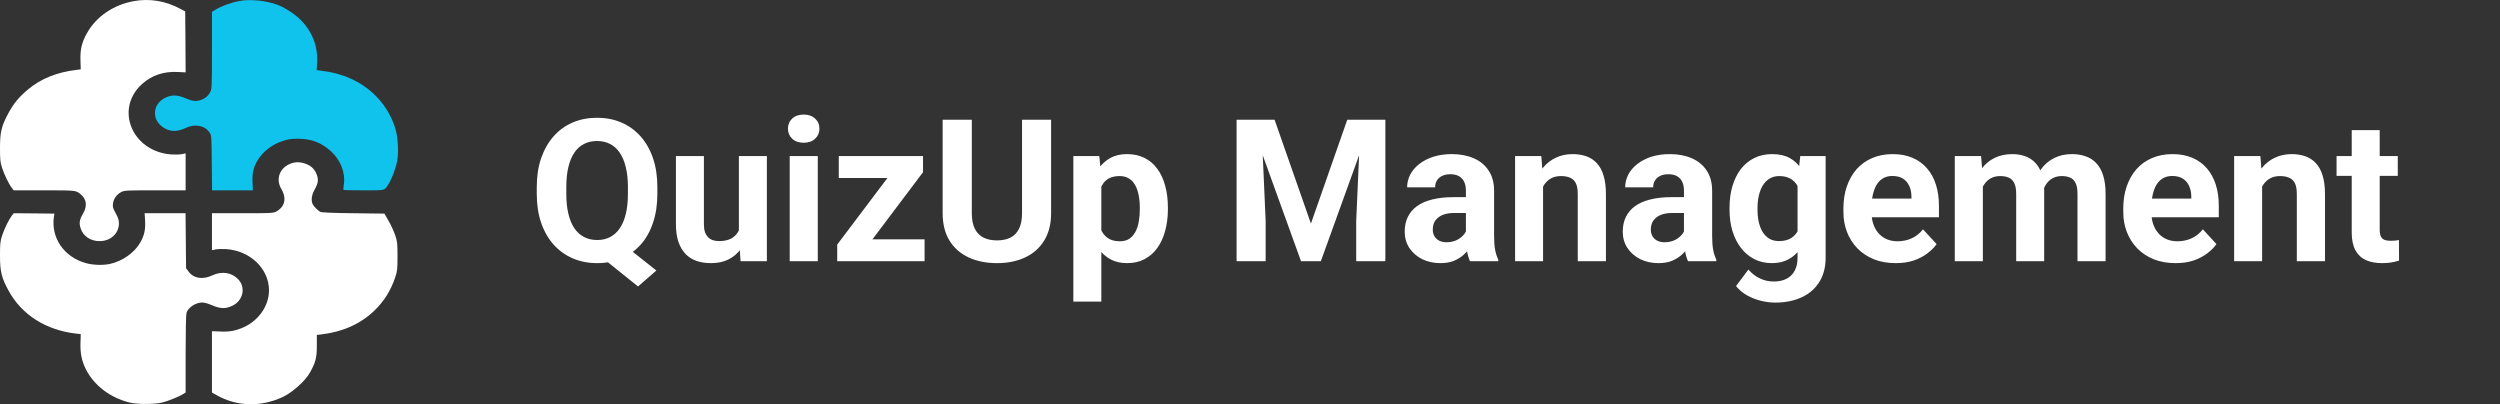 <svg width="402" height="65" viewBox="0 0 402 65" fill="none" xmlns="http://www.w3.org/2000/svg">
<rect x="0" y="0" width="402" height="65" fill="#333333" stroke="none"/>
<path d="M21.522 0.18C18.206 0.79 15.468 2.67 13.972 5.35C13.139 6.836 12.871 8.018 12.942 9.771L12.984 11.155L12.349 11.232C9.174 11.6 6.577 12.642 4.474 14.407C3.063 15.589 2.159 16.681 1.341 18.218C0.24 20.251 0 21.241 0 23.807C0 25.675 0.042 26.094 0.325 26.971C0.677 28.063 1.44 29.625 1.905 30.222L2.202 30.604H7.071C12.208 30.604 12.222 30.604 12.956 31.226C13.93 32.026 14.071 33.119 13.351 34.351C12.772 35.342 12.688 35.862 12.97 36.726C13.379 37.984 14.537 38.772 16.018 38.772C17.782 38.772 19.123 37.539 19.123 35.913C19.123 35.392 19.01 35.024 18.615 34.313C18.178 33.525 18.107 33.284 18.163 32.763C18.248 31.963 18.813 31.201 19.547 30.858C20.069 30.616 20.365 30.604 24.98 30.604H29.849V27.631V24.659L29.256 24.785C28.918 24.849 28.17 24.875 27.591 24.836C21.254 24.417 18.375 17.532 22.849 13.505C24.401 12.108 26.279 11.473 28.551 11.574L29.849 11.638L29.821 6.735L29.779 1.831L28.932 1.387C26.631 0.142 24.02 -0.277 21.522 0.18Z" fill="white"/>
<path d="M38.459 0.167C37.019 0.447 35.467 1.031 34.479 1.666L34.084 1.907V8.094C34.084 13.836 34.055 14.318 33.816 14.788C33.505 15.398 33.053 15.792 32.362 16.059C31.557 16.351 30.965 16.287 29.836 15.805C28.495 15.233 27.662 15.207 26.59 15.716C24.642 16.63 24.331 18.993 25.983 20.289C27.112 21.203 28.34 21.292 29.85 20.581C31.36 19.869 32.898 20.162 33.688 21.292C34.013 21.775 34.013 21.813 34.055 26.183L34.098 30.604H37.372H40.66L40.604 29.282C40.547 27.885 40.731 27.009 41.31 25.967C42.156 24.443 43.737 23.198 45.558 22.639C46.348 22.385 46.856 22.308 47.844 22.308C50.045 22.308 51.683 22.918 53.221 24.328C54.759 25.713 55.564 27.796 55.296 29.613C55.225 30.083 55.197 30.515 55.239 30.54C55.267 30.578 56.735 30.604 58.499 30.604C62.084 30.604 61.788 30.68 62.479 29.587C63.016 28.749 63.665 26.996 63.862 25.878C64.144 24.354 63.975 21.915 63.523 20.505C62.832 18.409 61.759 16.706 60.193 15.195C57.977 13.061 55.042 11.752 51.57 11.358L50.921 11.282L50.991 10.037C51.132 7.268 50.102 4.791 47.971 2.847C47.138 2.098 45.713 1.196 44.739 0.815C42.862 0.091 40.251 -0.176 38.459 0.167Z" fill="#0FC3ED"/>
<path d="M47.279 26.145C45.119 26.628 44.174 28.635 45.261 30.426C45.867 31.455 45.91 32.484 45.331 33.246C45.119 33.538 44.696 33.894 44.386 34.033C43.863 34.275 43.567 34.287 38.952 34.287H34.083V37.26V40.232L34.69 40.105C35.014 40.042 35.763 40.016 36.355 40.054C40.236 40.309 43.271 43.218 43.257 46.711C43.242 49.15 41.619 51.525 39.192 52.618C37.879 53.202 36.849 53.393 35.325 53.304L34.083 53.253V58.182V63.123L34.831 63.542C38.063 65.372 41.916 65.486 45.444 63.847C46.954 63.149 49.029 61.307 49.777 60.011C50.736 58.334 50.948 57.559 50.948 55.603V53.85L51.583 53.786C55.14 53.367 58.019 52.072 60.234 49.912C61.787 48.4 62.803 46.774 63.537 44.64C63.89 43.573 63.918 43.345 63.918 41.211C63.918 39.076 63.89 38.848 63.537 37.793C63.325 37.171 62.845 36.142 62.478 35.507L61.815 34.351L56.805 34.287C53.376 34.249 51.71 34.173 51.513 34.071C51.146 33.881 50.539 33.284 50.313 32.89C49.988 32.331 50.087 31.366 50.567 30.54C50.807 30.121 51.047 29.549 51.089 29.27C51.202 28.635 50.906 27.733 50.384 27.136C49.763 26.386 48.295 25.916 47.279 26.145Z" fill="white"/>
<path d="M1.905 34.669C1.44 35.266 0.677 36.815 0.325 37.92C0.042 38.797 0 39.216 0 41.084C0 43.65 0.24 44.64 1.341 46.673C3.472 50.623 7.395 53.113 12.349 53.659L12.984 53.723L12.942 55.171C12.885 56.759 13.153 58.093 13.817 59.389C15.143 62.005 17.726 63.962 20.873 64.736C22.059 65.029 24.797 65.029 26.039 64.736C27.026 64.495 28.776 63.796 29.44 63.364L29.849 63.11V56.924C29.849 53.266 29.906 50.56 29.99 50.306C30.258 49.442 31.472 48.642 32.517 48.642C32.855 48.642 33.462 48.807 34.097 49.086C35.438 49.658 36.271 49.683 37.343 49.175C39.107 48.35 39.573 46.203 38.275 44.882C37.216 43.789 35.65 43.573 34.125 44.285C32.587 45.009 31.119 44.767 30.315 43.662L29.92 43.129L29.877 38.708L29.835 34.287H26.547H23.258L23.329 35.456C23.414 36.904 23.216 37.819 22.567 38.975C21.664 40.601 19.702 41.998 17.712 42.43C16.555 42.684 14.988 42.633 13.831 42.316C10.288 41.35 8.143 38.213 8.68 34.795L8.75 34.351L5.476 34.313L2.216 34.287L1.905 34.669Z" fill="white"/>
<path d="M99.391 38.625L105.547 43.5L102.594 46.062L96.531 41.188L99.391 38.625ZM105.703 30.094V31.172C105.703 32.901 105.469 34.453 105 35.828C104.542 37.203 103.88 38.375 103.016 39.344C102.151 40.302 101.13 41.036 99.953 41.547C98.776 42.057 97.469 42.312 96.031 42.312C94.604 42.312 93.297 42.057 92.109 41.547C90.922 41.036 89.896 40.302 89.031 39.344C88.167 38.375 87.495 37.203 87.016 35.828C86.547 34.453 86.312 32.901 86.312 31.172V30.094C86.312 28.354 86.547 26.802 87.016 25.438C87.495 24.062 88.162 22.891 89.016 21.922C89.87 20.953 90.891 20.213 92.078 19.703C93.266 19.193 94.573 18.938 96 18.938C97.438 18.938 98.745 19.193 99.922 19.703C101.109 20.213 102.135 20.953 103 21.922C103.865 22.891 104.531 24.062 105 25.438C105.469 26.802 105.703 28.354 105.703 30.094ZM100.969 31.172V30.062C100.969 28.854 100.854 27.792 100.625 26.875C100.406 25.958 100.083 25.188 99.656 24.562C99.24 23.938 98.724 23.469 98.109 23.156C97.495 22.833 96.792 22.672 96 22.672C95.208 22.672 94.505 22.833 93.891 23.156C93.276 23.469 92.76 23.938 92.344 24.562C91.927 25.188 91.609 25.958 91.391 26.875C91.172 27.792 91.062 28.854 91.062 30.062V31.172C91.062 32.37 91.172 33.432 91.391 34.359C91.609 35.276 91.927 36.052 92.344 36.688C92.771 37.312 93.292 37.786 93.906 38.109C94.531 38.432 95.24 38.594 96.031 38.594C96.823 38.594 97.521 38.432 98.125 38.109C98.74 37.786 99.255 37.312 99.672 36.688C100.099 36.052 100.422 35.276 100.641 34.359C100.859 33.432 100.969 32.37 100.969 31.172ZM118.812 37.953V25.094H123.312V42H119.078L118.812 37.953ZM119.312 34.484L120.641 34.453C120.641 35.578 120.51 36.625 120.25 37.594C119.99 38.552 119.599 39.385 119.078 40.094C118.557 40.792 117.901 41.339 117.109 41.734C116.318 42.12 115.385 42.312 114.312 42.312C113.49 42.312 112.729 42.198 112.031 41.969C111.344 41.729 110.75 41.359 110.25 40.859C109.76 40.349 109.375 39.698 109.094 38.906C108.823 38.104 108.688 37.141 108.688 36.016V25.094H113.188V36.047C113.188 36.547 113.245 36.969 113.359 37.312C113.484 37.656 113.656 37.938 113.875 38.156C114.094 38.375 114.349 38.531 114.641 38.625C114.943 38.719 115.276 38.766 115.641 38.766C116.568 38.766 117.297 38.578 117.828 38.203C118.37 37.828 118.75 37.318 118.969 36.672C119.198 36.016 119.312 35.286 119.312 34.484ZM131.5 25.094V42H126.984V25.094H131.5ZM126.703 20.688C126.703 20.031 126.932 19.49 127.391 19.062C127.849 18.635 128.464 18.422 129.234 18.422C129.995 18.422 130.604 18.635 131.062 19.062C131.531 19.49 131.766 20.031 131.766 20.688C131.766 21.344 131.531 21.885 131.062 22.312C130.604 22.74 129.995 22.953 129.234 22.953C128.464 22.953 127.849 22.74 127.391 22.312C126.932 21.885 126.703 21.344 126.703 20.688ZM148.672 38.484V42H135.828V38.484H148.672ZM148.422 27.688L137.641 42H134.625V39.328L145.359 25.094H148.422V27.688ZM146.828 25.094V28.625H134.875V25.094H146.828ZM164.344 19.25H169.016V34.281C169.016 36.031 168.641 37.505 167.891 38.703C167.151 39.901 166.125 40.802 164.812 41.406C163.51 42.01 162.01 42.312 160.312 42.312C158.615 42.312 157.104 42.01 155.781 41.406C154.469 40.802 153.438 39.901 152.688 38.703C151.948 37.505 151.578 36.031 151.578 34.281V19.25H156.266V34.281C156.266 35.302 156.427 36.135 156.75 36.781C157.073 37.427 157.536 37.901 158.141 38.203C158.755 38.505 159.479 38.656 160.312 38.656C161.167 38.656 161.891 38.505 162.484 38.203C163.089 37.901 163.547 37.427 163.859 36.781C164.182 36.135 164.344 35.302 164.344 34.281V19.25ZM177.094 28.344V48.5H172.594V25.094H176.766L177.094 28.344ZM187.797 33.359V33.688C187.797 34.917 187.651 36.057 187.359 37.109C187.078 38.161 186.661 39.078 186.109 39.859C185.557 40.63 184.87 41.234 184.047 41.672C183.234 42.099 182.297 42.312 181.234 42.312C180.203 42.312 179.307 42.104 178.547 41.688C177.786 41.271 177.146 40.688 176.625 39.938C176.115 39.177 175.703 38.297 175.391 37.297C175.078 36.297 174.839 35.224 174.672 34.078V33.219C174.839 31.99 175.078 30.865 175.391 29.844C175.703 28.812 176.115 27.922 176.625 27.172C177.146 26.412 177.781 25.823 178.531 25.406C179.292 24.99 180.182 24.781 181.203 24.781C182.276 24.781 183.219 24.984 184.031 25.391C184.854 25.797 185.542 26.38 186.094 27.141C186.656 27.901 187.078 28.807 187.359 29.859C187.651 30.912 187.797 32.078 187.797 33.359ZM183.281 33.688V33.359C183.281 32.641 183.219 31.979 183.094 31.375C182.979 30.76 182.792 30.224 182.531 29.766C182.281 29.307 181.948 28.953 181.531 28.703C181.125 28.443 180.63 28.312 180.047 28.312C179.432 28.312 178.906 28.412 178.469 28.609C178.042 28.807 177.693 29.094 177.422 29.469C177.151 29.844 176.948 30.292 176.812 30.812C176.677 31.333 176.594 31.922 176.562 32.578V34.75C176.615 35.521 176.76 36.214 177 36.828C177.24 37.432 177.609 37.911 178.109 38.266C178.609 38.62 179.266 38.797 180.078 38.797C180.672 38.797 181.172 38.667 181.578 38.406C181.984 38.135 182.312 37.766 182.562 37.297C182.823 36.828 183.005 36.286 183.109 35.672C183.224 35.057 183.281 34.396 183.281 33.688ZM200.984 19.25H204.953L210.797 35.953L216.641 19.25H220.609L212.391 42H209.203L200.984 19.25ZM198.844 19.25H202.797L203.516 35.531V42H198.844V19.25ZM218.797 19.25H222.766V42H218.078V35.531L218.797 19.25ZM235.719 38.188V30.656C235.719 30.115 235.63 29.651 235.453 29.266C235.276 28.87 235 28.562 234.625 28.344C234.26 28.125 233.786 28.016 233.203 28.016C232.703 28.016 232.271 28.104 231.906 28.281C231.542 28.448 231.26 28.693 231.062 29.016C230.865 29.328 230.766 29.698 230.766 30.125H226.266C226.266 29.406 226.432 28.724 226.766 28.078C227.099 27.432 227.583 26.865 228.219 26.375C228.854 25.875 229.609 25.484 230.484 25.203C231.37 24.922 232.359 24.781 233.453 24.781C234.766 24.781 235.932 25 236.953 25.438C237.974 25.875 238.776 26.531 239.359 27.406C239.953 28.281 240.25 29.375 240.25 30.688V37.922C240.25 38.849 240.307 39.609 240.422 40.203C240.536 40.786 240.703 41.297 240.922 41.734V42H236.375C236.156 41.542 235.99 40.969 235.875 40.281C235.771 39.583 235.719 38.885 235.719 38.188ZM236.312 31.703L236.344 34.25H233.828C233.234 34.25 232.719 34.318 232.281 34.453C231.844 34.589 231.484 34.781 231.203 35.031C230.922 35.271 230.714 35.552 230.578 35.875C230.453 36.198 230.391 36.552 230.391 36.938C230.391 37.323 230.479 37.672 230.656 37.984C230.833 38.286 231.089 38.526 231.422 38.703C231.755 38.87 232.146 38.953 232.594 38.953C233.271 38.953 233.859 38.818 234.359 38.547C234.859 38.276 235.245 37.943 235.516 37.547C235.797 37.151 235.943 36.776 235.953 36.422L237.141 38.328C236.974 38.755 236.745 39.198 236.453 39.656C236.172 40.115 235.812 40.547 235.375 40.953C234.938 41.349 234.411 41.677 233.797 41.938C233.182 42.188 232.453 42.312 231.609 42.312C230.536 42.312 229.562 42.099 228.688 41.672C227.823 41.234 227.135 40.635 226.625 39.875C226.125 39.104 225.875 38.229 225.875 37.25C225.875 36.365 226.042 35.578 226.375 34.891C226.708 34.203 227.198 33.625 227.844 33.156C228.5 32.677 229.318 32.318 230.297 32.078C231.276 31.828 232.411 31.703 233.703 31.703H236.312ZM248.125 28.703V42H243.625V25.094H247.844L248.125 28.703ZM247.469 32.953H246.25C246.25 31.703 246.411 30.578 246.734 29.578C247.057 28.568 247.51 27.708 248.094 27C248.677 26.281 249.37 25.734 250.172 25.359C250.984 24.974 251.891 24.781 252.891 24.781C253.682 24.781 254.406 24.896 255.062 25.125C255.719 25.354 256.281 25.719 256.75 26.219C257.229 26.719 257.594 27.38 257.844 28.203C258.104 29.026 258.234 30.031 258.234 31.219V42H253.703V31.203C253.703 30.453 253.599 29.87 253.391 29.453C253.182 29.037 252.875 28.745 252.469 28.578C252.073 28.401 251.583 28.312 251 28.312C250.396 28.312 249.87 28.432 249.422 28.672C248.984 28.912 248.62 29.245 248.328 29.672C248.047 30.088 247.833 30.578 247.688 31.141C247.542 31.703 247.469 32.307 247.469 32.953ZM270.781 38.188V30.656C270.781 30.115 270.693 29.651 270.516 29.266C270.339 28.87 270.062 28.562 269.688 28.344C269.323 28.125 268.849 28.016 268.266 28.016C267.766 28.016 267.333 28.104 266.969 28.281C266.604 28.448 266.323 28.693 266.125 29.016C265.927 29.328 265.828 29.698 265.828 30.125H261.328C261.328 29.406 261.495 28.724 261.828 28.078C262.161 27.432 262.646 26.865 263.281 26.375C263.917 25.875 264.672 25.484 265.547 25.203C266.432 24.922 267.422 24.781 268.516 24.781C269.828 24.781 270.995 25 272.016 25.438C273.036 25.875 273.839 26.531 274.422 27.406C275.016 28.281 275.312 29.375 275.312 30.688V37.922C275.312 38.849 275.37 39.609 275.484 40.203C275.599 40.786 275.766 41.297 275.984 41.734V42H271.438C271.219 41.542 271.052 40.969 270.938 40.281C270.833 39.583 270.781 38.885 270.781 38.188ZM271.375 31.703L271.406 34.25H268.891C268.297 34.25 267.781 34.318 267.344 34.453C266.906 34.589 266.547 34.781 266.266 35.031C265.984 35.271 265.776 35.552 265.641 35.875C265.516 36.198 265.453 36.552 265.453 36.938C265.453 37.323 265.542 37.672 265.719 37.984C265.896 38.286 266.151 38.526 266.484 38.703C266.818 38.87 267.208 38.953 267.656 38.953C268.333 38.953 268.922 38.818 269.422 38.547C269.922 38.276 270.307 37.943 270.578 37.547C270.859 37.151 271.005 36.776 271.016 36.422L272.203 38.328C272.036 38.755 271.807 39.198 271.516 39.656C271.234 40.115 270.875 40.547 270.438 40.953C270 41.349 269.474 41.677 268.859 41.938C268.245 42.188 267.516 42.312 266.672 42.312C265.599 42.312 264.625 42.099 263.75 41.672C262.885 41.234 262.198 40.635 261.688 39.875C261.188 39.104 260.938 38.229 260.938 37.25C260.938 36.365 261.104 35.578 261.438 34.891C261.771 34.203 262.26 33.625 262.906 33.156C263.562 32.677 264.38 32.318 265.359 32.078C266.339 31.828 267.474 31.703 268.766 31.703H271.375ZM289.484 25.094H293.562V41.438C293.562 42.979 293.219 44.286 292.531 45.359C291.854 46.443 290.906 47.26 289.688 47.812C288.469 48.375 287.052 48.656 285.438 48.656C284.729 48.656 283.979 48.562 283.188 48.375C282.406 48.188 281.656 47.896 280.938 47.5C280.229 47.104 279.635 46.604 279.156 46L281.141 43.344C281.661 43.948 282.266 44.417 282.953 44.75C283.641 45.094 284.401 45.266 285.234 45.266C286.047 45.266 286.734 45.115 287.297 44.812C287.859 44.521 288.292 44.089 288.594 43.516C288.896 42.953 289.047 42.271 289.047 41.469V29L289.484 25.094ZM278.109 33.75V33.422C278.109 32.13 278.266 30.958 278.578 29.906C278.901 28.844 279.354 27.932 279.938 27.172C280.531 26.412 281.25 25.823 282.094 25.406C282.938 24.99 283.891 24.781 284.953 24.781C286.078 24.781 287.021 24.99 287.781 25.406C288.542 25.823 289.167 26.417 289.656 27.188C290.146 27.948 290.526 28.849 290.797 29.891C291.078 30.922 291.297 32.052 291.453 33.281V34C291.297 35.177 291.062 36.271 290.75 37.281C290.438 38.292 290.026 39.177 289.516 39.938C289.005 40.688 288.37 41.271 287.609 41.688C286.859 42.104 285.964 42.312 284.922 42.312C283.88 42.312 282.938 42.099 282.094 41.672C281.26 41.245 280.547 40.646 279.953 39.875C279.359 39.104 278.901 38.198 278.578 37.156C278.266 36.115 278.109 34.979 278.109 33.75ZM282.609 33.422V33.75C282.609 34.448 282.677 35.099 282.812 35.703C282.948 36.307 283.156 36.844 283.438 37.312C283.729 37.771 284.089 38.13 284.516 38.391C284.953 38.641 285.469 38.766 286.062 38.766C286.885 38.766 287.557 38.594 288.078 38.25C288.599 37.896 288.99 37.411 289.25 36.797C289.51 36.182 289.661 35.474 289.703 34.672V32.625C289.682 31.969 289.594 31.38 289.438 30.859C289.281 30.328 289.062 29.875 288.781 29.5C288.5 29.125 288.135 28.833 287.688 28.625C287.24 28.417 286.708 28.312 286.094 28.312C285.5 28.312 284.984 28.448 284.547 28.719C284.12 28.979 283.76 29.338 283.469 29.797C283.188 30.255 282.974 30.797 282.828 31.422C282.682 32.036 282.609 32.703 282.609 33.422ZM304.844 42.312C303.531 42.312 302.354 42.104 301.312 41.688C300.271 41.26 299.385 40.672 298.656 39.922C297.938 39.172 297.385 38.302 297 37.312C296.615 36.312 296.422 35.25 296.422 34.125V33.5C296.422 32.219 296.604 31.047 296.969 29.984C297.333 28.922 297.854 28 298.531 27.219C299.219 26.438 300.052 25.838 301.031 25.422C302.01 24.995 303.115 24.781 304.344 24.781C305.542 24.781 306.604 24.979 307.531 25.375C308.458 25.771 309.234 26.333 309.859 27.062C310.495 27.792 310.974 28.667 311.297 29.688C311.62 30.698 311.781 31.823 311.781 33.062V34.938H298.344V31.938H307.359V31.594C307.359 30.969 307.245 30.412 307.016 29.922C306.797 29.422 306.464 29.026 306.016 28.734C305.568 28.443 304.995 28.297 304.297 28.297C303.703 28.297 303.193 28.427 302.766 28.688C302.339 28.948 301.99 29.312 301.719 29.781C301.458 30.25 301.26 30.802 301.125 31.438C301 32.062 300.938 32.75 300.938 33.5V34.125C300.938 34.802 301.031 35.427 301.219 36C301.417 36.573 301.693 37.068 302.047 37.484C302.411 37.901 302.849 38.224 303.359 38.453C303.88 38.682 304.469 38.797 305.125 38.797C305.938 38.797 306.693 38.641 307.391 38.328C308.099 38.005 308.708 37.521 309.219 36.875L311.406 39.25C311.052 39.76 310.568 40.25 309.953 40.719C309.349 41.188 308.62 41.573 307.766 41.875C306.911 42.167 305.938 42.312 304.844 42.312ZM318.844 28.594V42H314.328V25.094H318.562L318.844 28.594ZM318.219 32.953H316.969C316.969 31.776 317.109 30.693 317.391 29.703C317.682 28.703 318.104 27.838 318.656 27.109C319.219 26.37 319.911 25.797 320.734 25.391C321.557 24.984 322.51 24.781 323.594 24.781C324.344 24.781 325.031 24.896 325.656 25.125C326.281 25.344 326.818 25.693 327.266 26.172C327.724 26.641 328.078 27.255 328.328 28.016C328.578 28.766 328.703 29.667 328.703 30.719V42H324.203V31.219C324.203 30.448 324.099 29.854 323.891 29.438C323.682 29.021 323.385 28.729 323 28.562C322.625 28.396 322.172 28.312 321.641 28.312C321.057 28.312 320.547 28.432 320.109 28.672C319.682 28.912 319.328 29.245 319.047 29.672C318.766 30.088 318.557 30.578 318.422 31.141C318.286 31.703 318.219 32.307 318.219 32.953ZM328.281 32.438L326.672 32.641C326.672 31.537 326.807 30.51 327.078 29.562C327.359 28.615 327.771 27.781 328.312 27.062C328.865 26.344 329.547 25.787 330.359 25.391C331.172 24.984 332.109 24.781 333.172 24.781C333.984 24.781 334.724 24.901 335.391 25.141C336.057 25.37 336.625 25.74 337.094 26.25C337.573 26.75 337.938 27.406 338.188 28.219C338.448 29.031 338.578 30.026 338.578 31.203V42H334.062V31.203C334.062 30.422 333.958 29.828 333.75 29.422C333.552 29.005 333.26 28.719 332.875 28.562C332.5 28.396 332.052 28.312 331.531 28.312C330.99 28.312 330.516 28.422 330.109 28.641C329.703 28.849 329.365 29.141 329.094 29.516C328.823 29.891 328.62 30.328 328.484 30.828C328.349 31.318 328.281 31.854 328.281 32.438ZM349.844 42.312C348.531 42.312 347.354 42.104 346.312 41.688C345.271 41.26 344.385 40.672 343.656 39.922C342.938 39.172 342.385 38.302 342 37.312C341.615 36.312 341.422 35.25 341.422 34.125V33.5C341.422 32.219 341.604 31.047 341.969 29.984C342.333 28.922 342.854 28 343.531 27.219C344.219 26.438 345.052 25.838 346.031 25.422C347.01 24.995 348.115 24.781 349.344 24.781C350.542 24.781 351.604 24.979 352.531 25.375C353.458 25.771 354.234 26.333 354.859 27.062C355.495 27.792 355.974 28.667 356.297 29.688C356.62 30.698 356.781 31.823 356.781 33.062V34.938H343.344V31.938H352.359V31.594C352.359 30.969 352.245 30.412 352.016 29.922C351.797 29.422 351.464 29.026 351.016 28.734C350.568 28.443 349.995 28.297 349.297 28.297C348.703 28.297 348.193 28.427 347.766 28.688C347.339 28.948 346.99 29.312 346.719 29.781C346.458 30.25 346.26 30.802 346.125 31.438C346 32.062 345.938 32.75 345.938 33.5V34.125C345.938 34.802 346.031 35.427 346.219 36C346.417 36.573 346.693 37.068 347.047 37.484C347.411 37.901 347.849 38.224 348.359 38.453C348.88 38.682 349.469 38.797 350.125 38.797C350.938 38.797 351.693 38.641 352.391 38.328C353.099 38.005 353.708 37.521 354.219 36.875L356.406 39.25C356.052 39.76 355.568 40.25 354.953 40.719C354.349 41.188 353.62 41.573 352.766 41.875C351.911 42.167 350.938 42.312 349.844 42.312ZM363.75 28.703V42H359.25V25.094H363.469L363.75 28.703ZM363.094 32.953H361.875C361.875 31.703 362.036 30.578 362.359 29.578C362.682 28.568 363.135 27.708 363.719 27C364.302 26.281 364.995 25.734 365.797 25.359C366.609 24.974 367.516 24.781 368.516 24.781C369.307 24.781 370.031 24.896 370.688 25.125C371.344 25.354 371.906 25.719 372.375 26.219C372.854 26.719 373.219 27.38 373.469 28.203C373.729 29.026 373.859 30.031 373.859 31.219V42H369.328V31.203C369.328 30.453 369.224 29.87 369.016 29.453C368.807 29.037 368.5 28.745 368.094 28.578C367.698 28.401 367.208 28.312 366.625 28.312C366.021 28.312 365.495 28.432 365.047 28.672C364.609 28.912 364.245 29.245 363.953 29.672C363.672 30.088 363.458 30.578 363.312 31.141C363.167 31.703 363.094 32.307 363.094 32.953ZM385.562 25.094V28.281H375.719V25.094H385.562ZM378.156 20.922H382.656V36.906C382.656 37.396 382.719 37.771 382.844 38.031C382.979 38.292 383.177 38.474 383.438 38.578C383.698 38.672 384.026 38.719 384.422 38.719C384.703 38.719 384.953 38.708 385.172 38.688C385.401 38.656 385.594 38.625 385.75 38.594L385.766 41.906C385.38 42.031 384.964 42.13 384.516 42.203C384.068 42.276 383.573 42.312 383.031 42.312C382.042 42.312 381.177 42.151 380.438 41.828C379.708 41.495 379.146 40.964 378.75 40.234C378.354 39.505 378.156 38.547 378.156 37.359V20.922Z" fill="white"/>
</svg>
